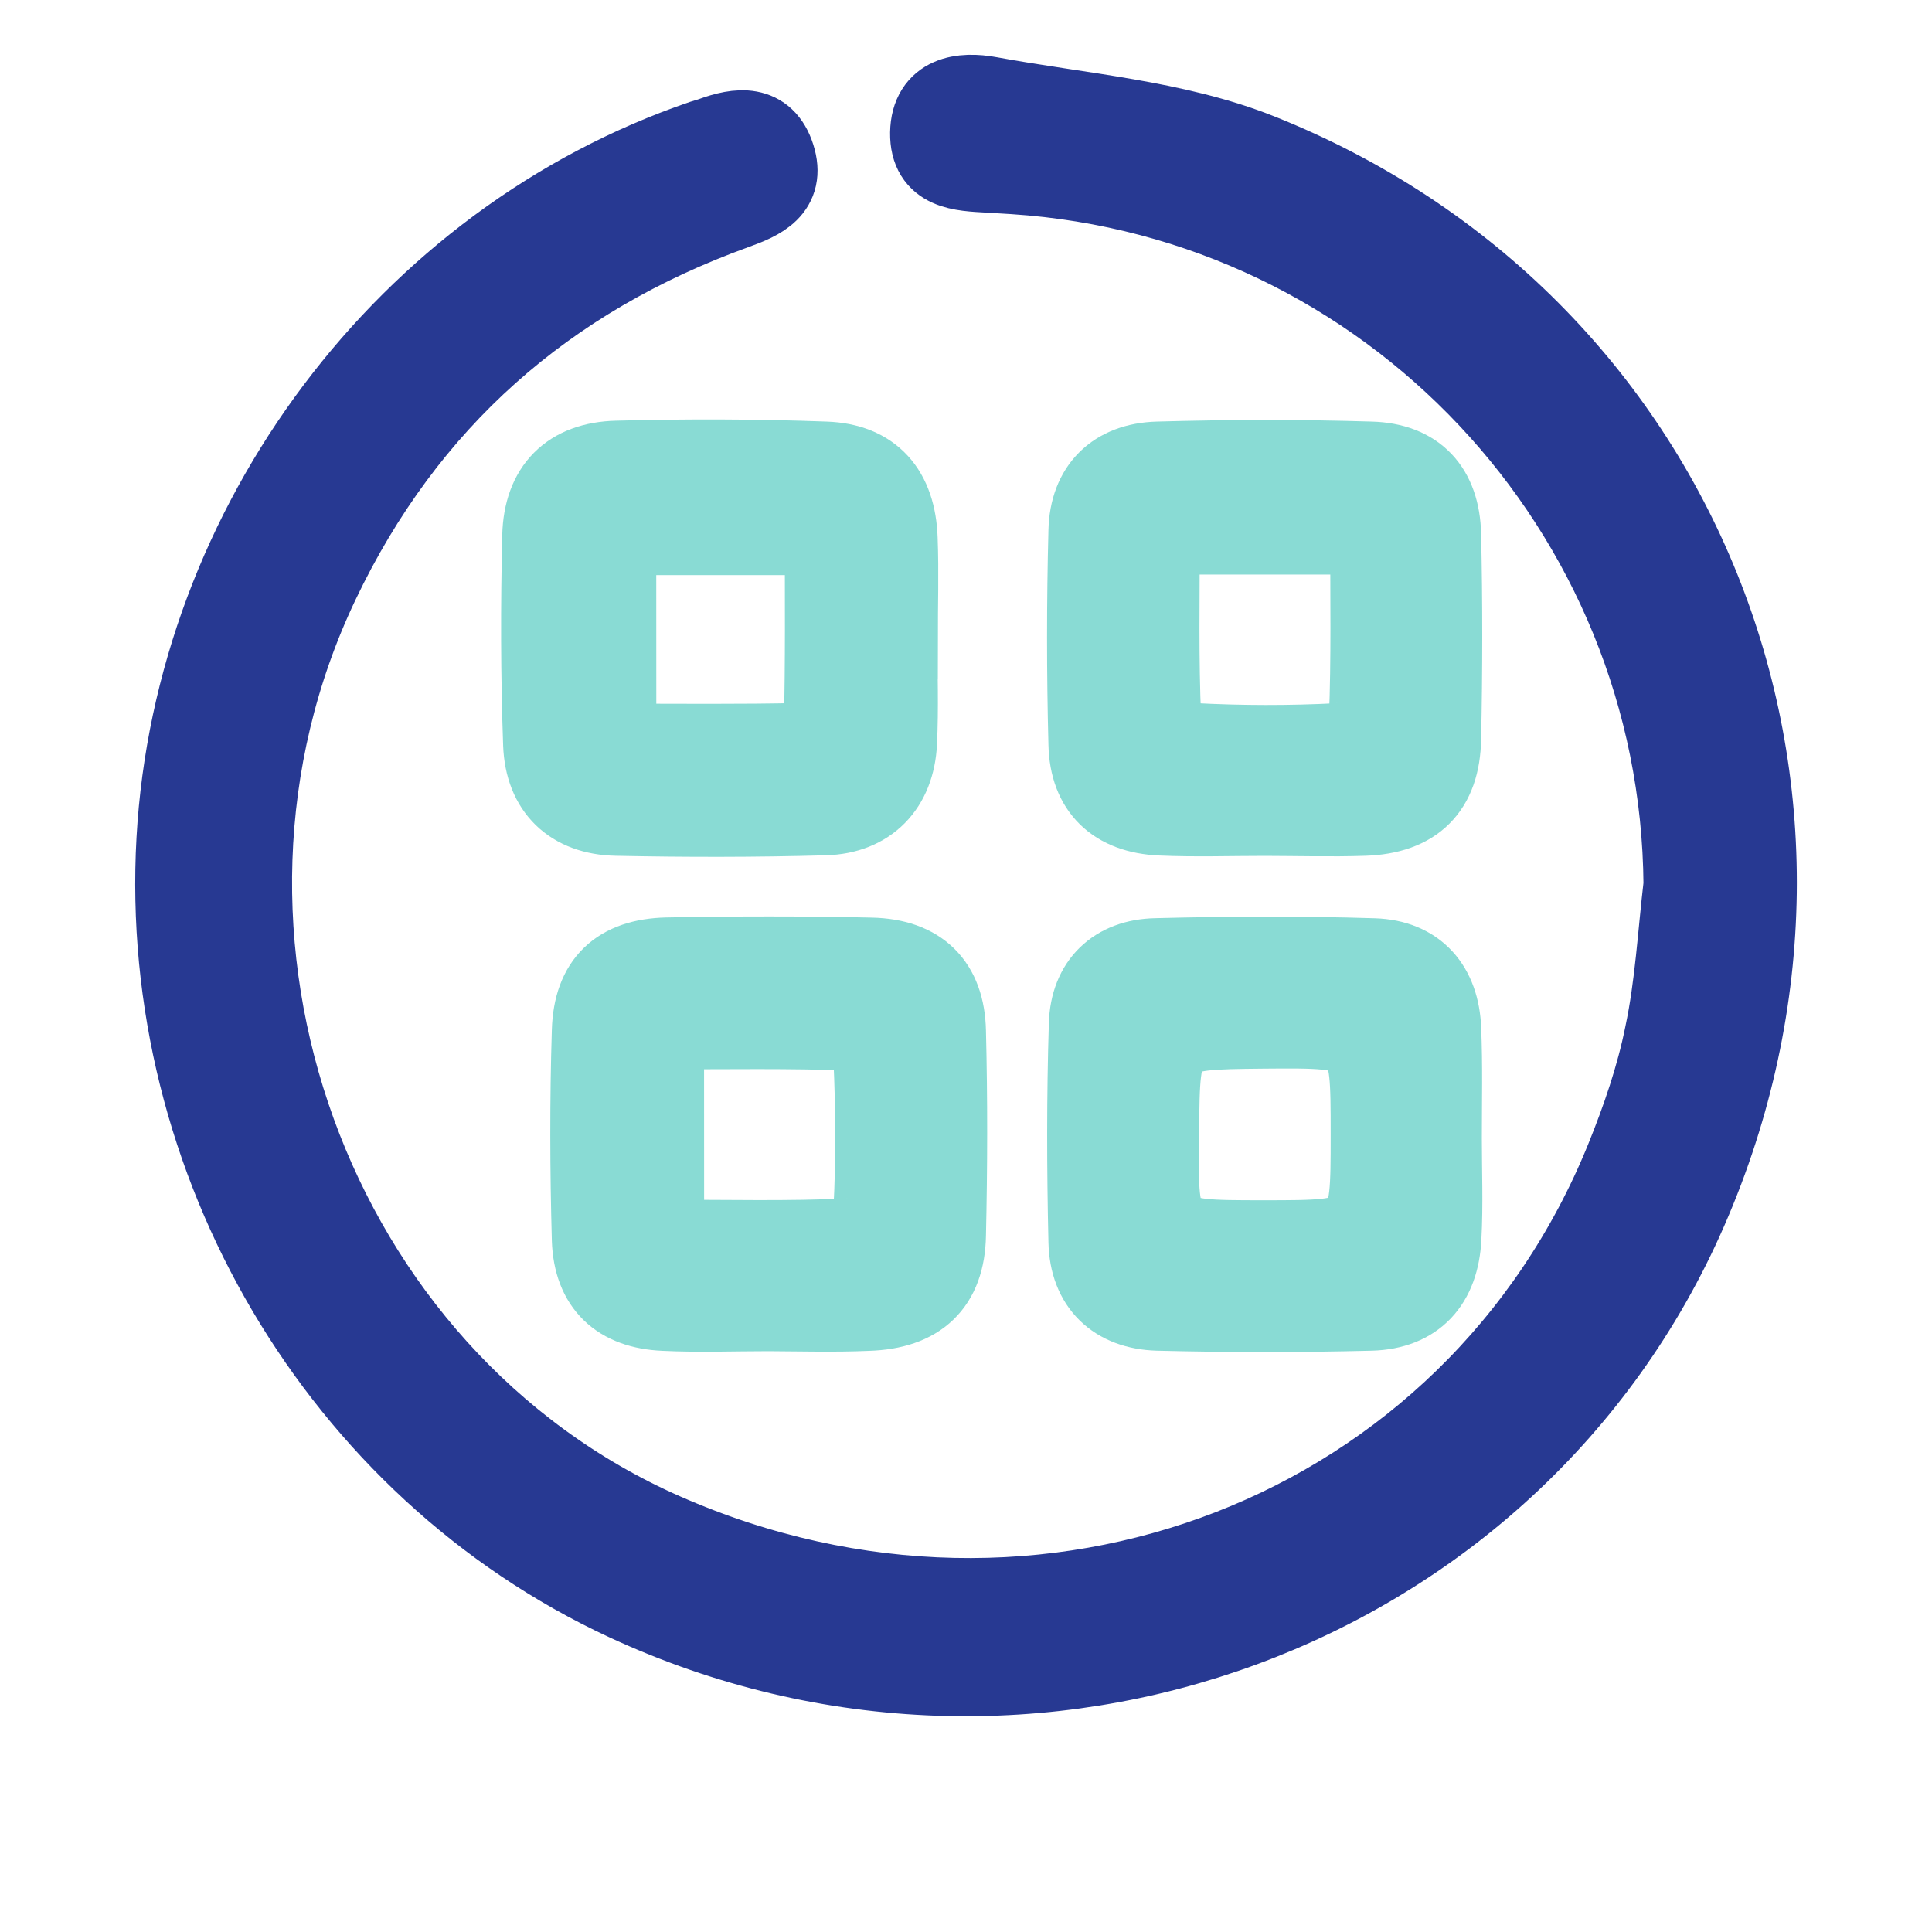<?xml version="1.0" encoding="utf-8"?>
<!-- Generator: Adobe Illustrator 16.0.0, SVG Export Plug-In . SVG Version: 6.00 Build 0)  -->
<!DOCTYPE svg PUBLIC "-//W3C//DTD SVG 1.1//EN" "http://www.w3.org/Graphics/SVG/1.1/DTD/svg11.dtd">
<svg version="1.1" id="Layer_1" xmlns="http://www.w3.org/2000/svg" xmlns:xlink="http://www.w3.org/1999/xlink" x="0px" y="0px"
	 width="24px" height="24px" viewBox="0 0 24 24" enable-background="new 0 0 24 24" xml:space="preserve">
<path fill-rule="evenodd" clip-rule="evenodd" fill="#273992" stroke="#273992" stroke-miterlimit="10" d="M20.916,10.992
	c-0.034-4.662-3.662-8.528-8.322-8.831c-0.104-0.006-0.207-0.013-0.314-0.019c-0.34-0.019-0.729-0.028-0.723-0.491
	c0.009-0.465,0.397-0.511,0.737-0.448c1.122,0.207,2.302,0.29,3.348,0.706c5.24,2.087,7.58,7.942,5.318,13.121
	c-2.178,4.992-8.146,7.191-13.181,4.855c-3.557-1.651-5.808-5.464-5.584-9.455c0.22-3.917,2.867-7.437,6.534-8.69
	C8.771,1.726,8.81,1.717,8.85,1.702c0.321-0.117,0.648-0.159,0.776,0.244c0.128,0.403-0.178,0.538-0.495,0.652
	c-2.348,0.848-4.089,2.376-5.167,4.64c-2.093,4.397-0.105,9.875,4.283,11.808c4.725,2.079,10.055,0.015,11.946-4.646
	c0.202-0.499,0.382-1.02,0.488-1.549C20.81,12.244,20.843,11.613,20.916,10.992z"/>
<path fill-rule="evenodd" clip-rule="evenodd" fill="#89DBD4" stroke="#89DBD4" stroke-miterlimit="10" d="M11.145,7.932
	c0,0.432,0.016,0.864-0.005,1.295c-0.027,0.54-0.355,0.883-0.894,0.898c-0.862,0.024-1.727,0.024-2.589,0.006
	C7.102,10.119,6.771,9.797,6.75,9.247c-0.031-0.862-0.032-1.728-0.011-2.59c0.015-0.588,0.34-0.916,0.925-0.931
	c0.862-0.023,1.727-0.021,2.589,0.011c0.577,0.02,0.875,0.365,0.895,0.958c0.016,0.412,0.002,0.824,0.002,1.237
	C11.148,7.932,11.146,7.932,11.145,7.932z M7.653,9.241c0.791,0,1.55,0.009,2.307-0.009c0.099-0.003,0.276-0.138,0.277-0.216
	c0.02-0.792,0.012-1.583,0.012-2.372c-0.926,0-1.757,0-2.597,0C7.653,7.516,7.653,8.349,7.653,9.241z"/>
<path fill-rule="evenodd" clip-rule="evenodd" fill="#89DBD4" stroke="#89DBD4" stroke-miterlimit="10" d="M9.544,16.285
	c-0.431,0-0.863,0.017-1.294-0.004c-0.561-0.024-0.876-0.321-0.895-0.882c-0.024-0.864-0.027-1.73,0-2.593
	c0.018-0.599,0.332-0.895,0.933-0.909c0.844-0.016,1.689-0.018,2.532,0.002c0.597,0.013,0.915,0.326,0.928,0.913
	c0.021,0.843,0.019,1.688,0,2.53c-0.011,0.612-0.339,0.919-0.967,0.939C10.369,16.299,9.957,16.287,9.544,16.285z M8.247,15.403
	c0.812,0,1.552,0.019,2.291-0.016c0.116-0.005,0.309-0.229,0.315-0.357c0.033-0.626,0.028-1.253,0-1.879
	c-0.006-0.126-0.168-0.348-0.265-0.351c-0.775-0.03-1.552-0.016-2.342-0.016C8.247,13.681,8.247,14.499,8.247,15.403z"/>
<path fill-rule="evenodd" clip-rule="evenodd" fill="#89DBD4" stroke="#89DBD4" stroke-miterlimit="10" d="M15.713,10.132
	c-0.432,0-0.862,0.015-1.293-0.004c-0.561-0.025-0.883-0.328-0.896-0.885c-0.023-0.882-0.023-1.766,0-2.648
	c0.013-0.531,0.331-0.843,0.859-0.858c0.882-0.025,1.765-0.027,2.646,0c0.558,0.016,0.857,0.339,0.87,0.906
	c0.019,0.844,0.018,1.688,0,2.532c-0.011,0.622-0.331,0.934-0.95,0.956C16.538,10.145,16.126,10.133,15.713,10.132z M14.404,6.637
	c0,0.793-0.016,1.552,0.018,2.309c0.005,0.106,0.248,0.28,0.388,0.287c0.606,0.032,1.213,0.033,1.818,0.002
	c0.138-0.008,0.373-0.188,0.38-0.296c0.03-0.757,0.016-1.516,0.016-2.302C16.135,6.637,15.317,6.637,14.404,6.637z"/>
<path fill-rule="evenodd" clip-rule="evenodd" fill="#89DBD4" stroke="#89DBD4" stroke-miterlimit="10" d="M17.908,14.138
	c0,0.411,0.017,0.824-0.005,1.234c-0.027,0.565-0.325,0.891-0.873,0.907c-0.882,0.022-1.765,0.022-2.646,0
	c-0.525-0.015-0.848-0.323-0.86-0.855c-0.021-0.899-0.023-1.804,0.005-2.702c0.016-0.505,0.331-0.805,0.831-0.816
	c0.901-0.023,1.804-0.027,2.705,0.001c0.528,0.017,0.815,0.354,0.835,0.878C17.919,13.237,17.908,13.686,17.908,14.138z
	 M15.695,12.775c-1.288,0.013-1.288,0.013-1.299,1.283c-0.002,0.019-0.002,0.038-0.002,0.06c-0.011,1.292-0.011,1.292,1.298,1.292
	c1.338,0,1.338,0,1.338-1.319C17.03,12.764,17.03,12.764,15.695,12.775z"/>
</svg>
